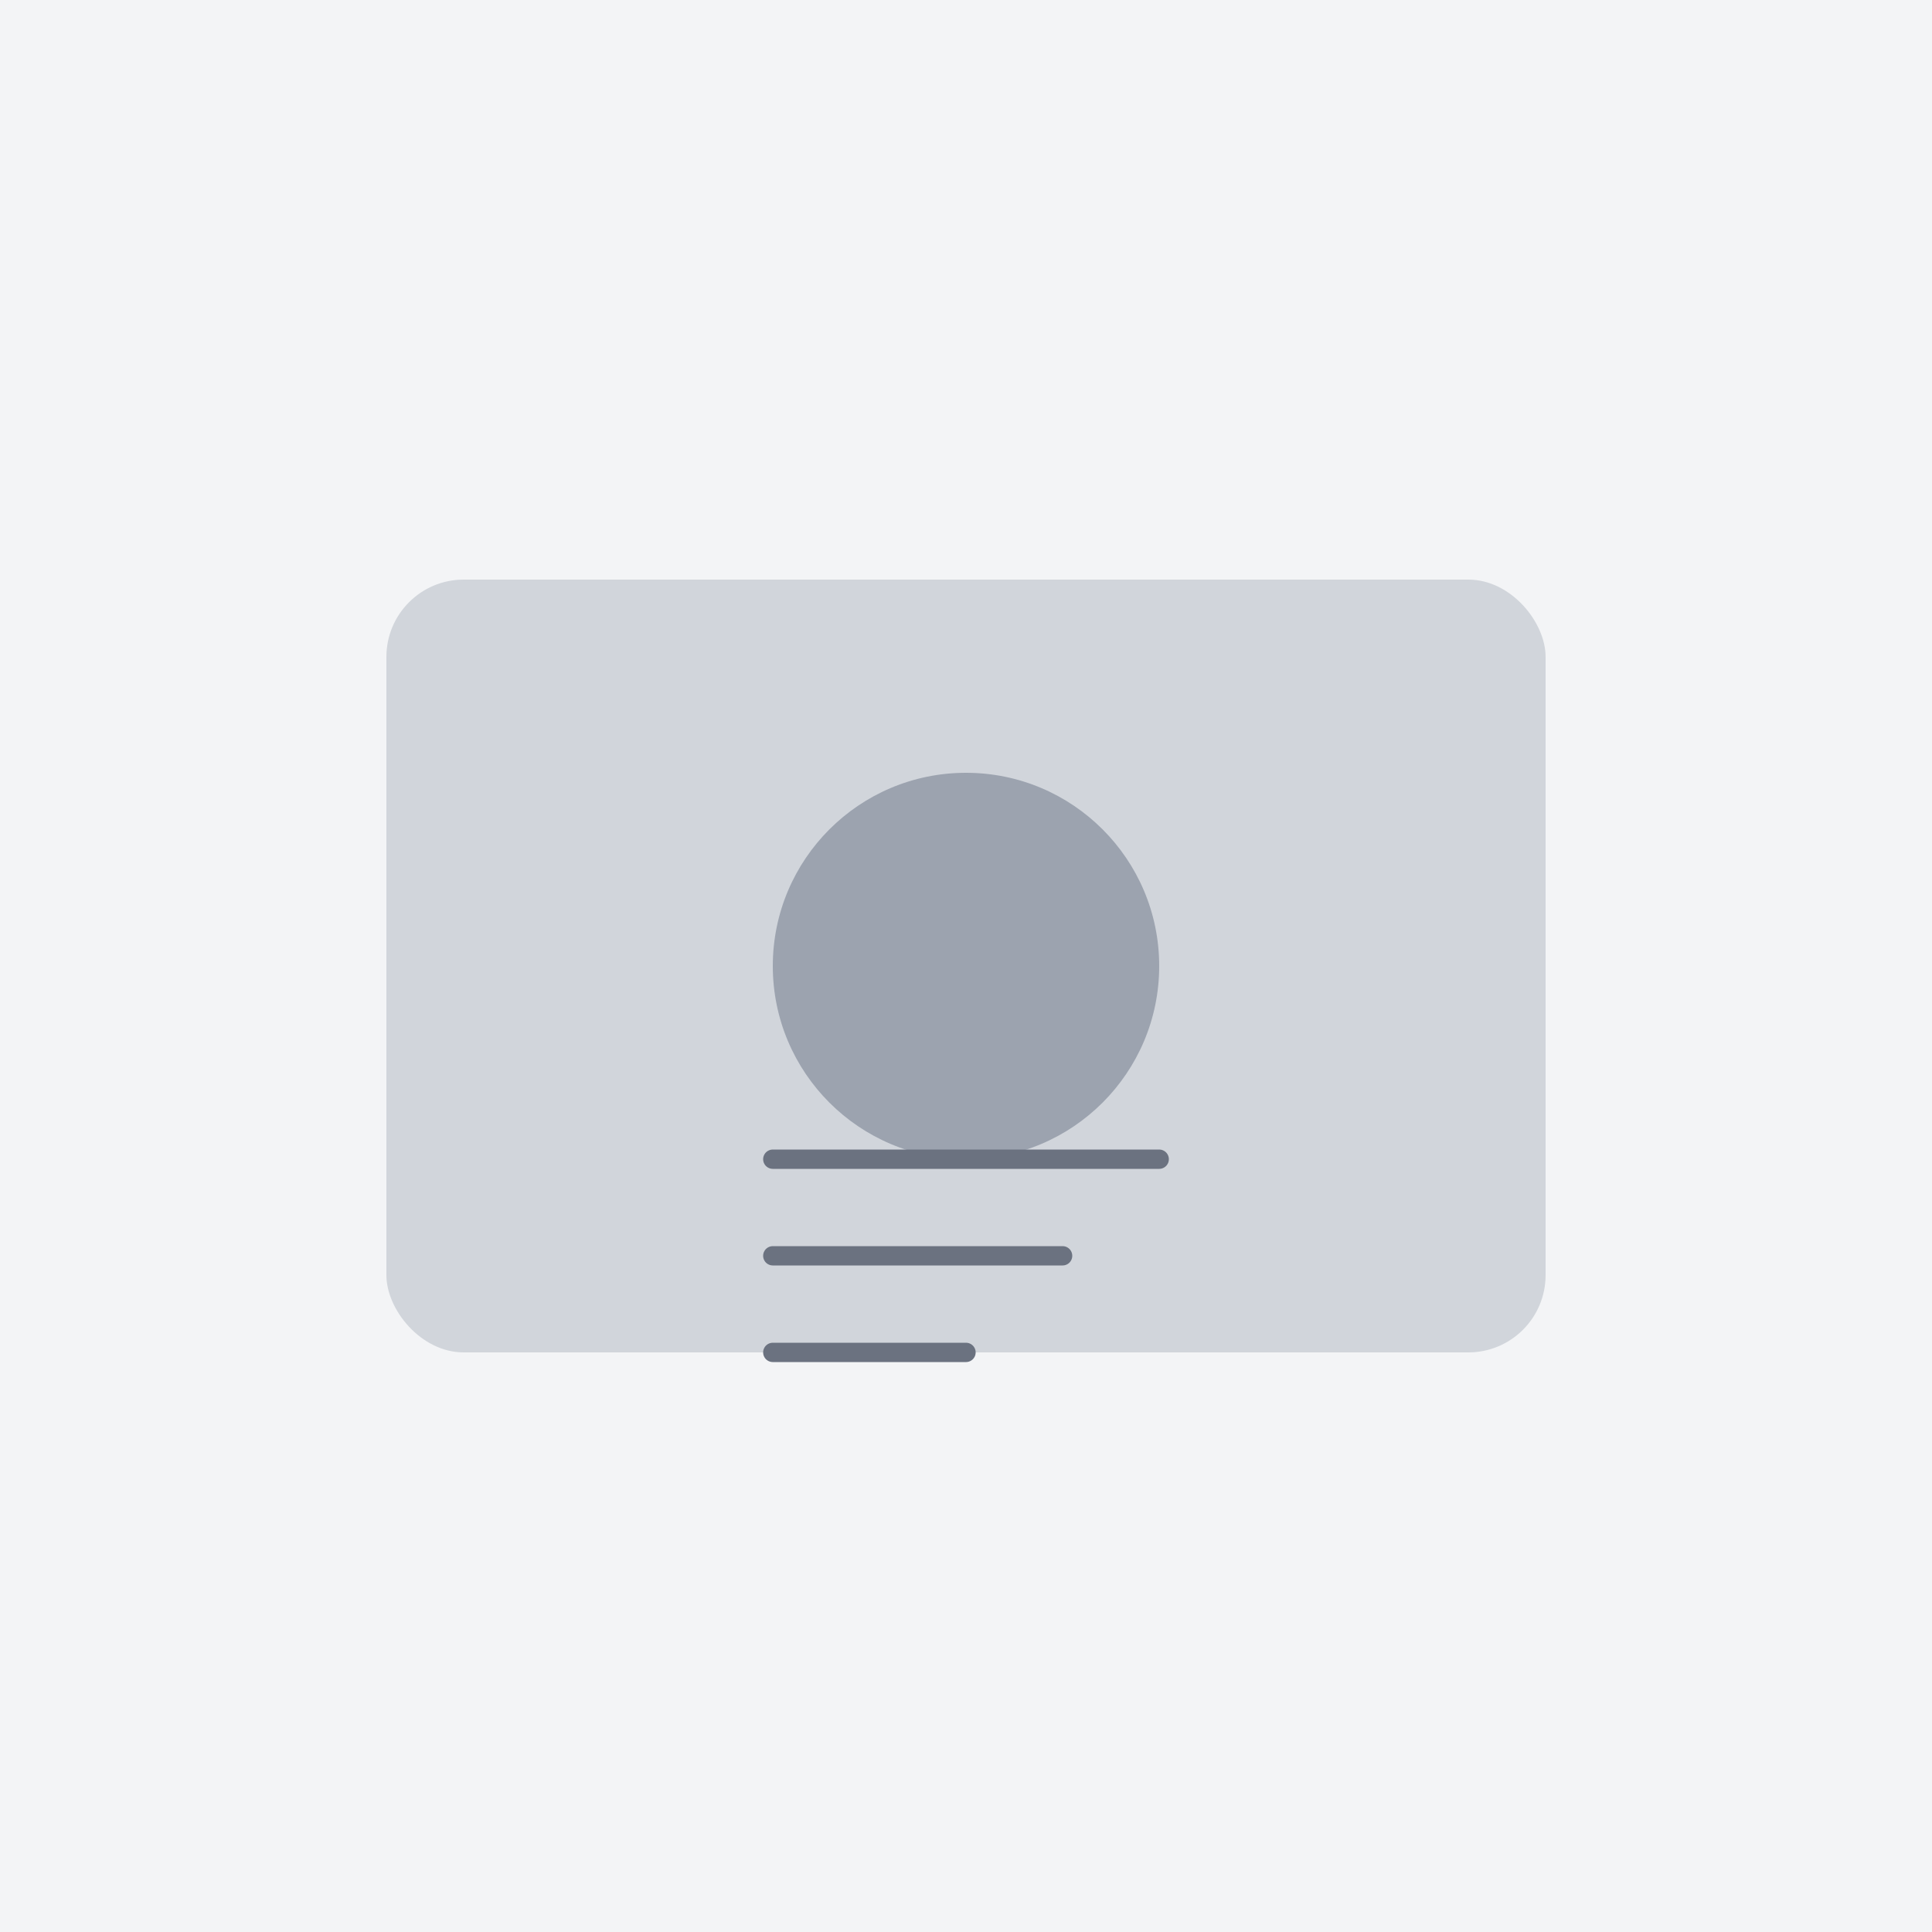 <svg width="200" height="200" viewBox="0 0 200 200" fill="none" xmlns="http://www.w3.org/2000/svg">
  <rect width="200" height="200" fill="#f3f4f6"/>
  <rect x="40" y="60" width="120" height="80" fill="#d1d5db" rx="8"/>
  <circle cx="100" cy="100" r="20" fill="#9ca3af"/>
  <path d="M80 120 L120 120 M80 130 L110 130 M80 140 L100 140" stroke="#6b7280" stroke-width="2" stroke-linecap="round"/>
</svg>
